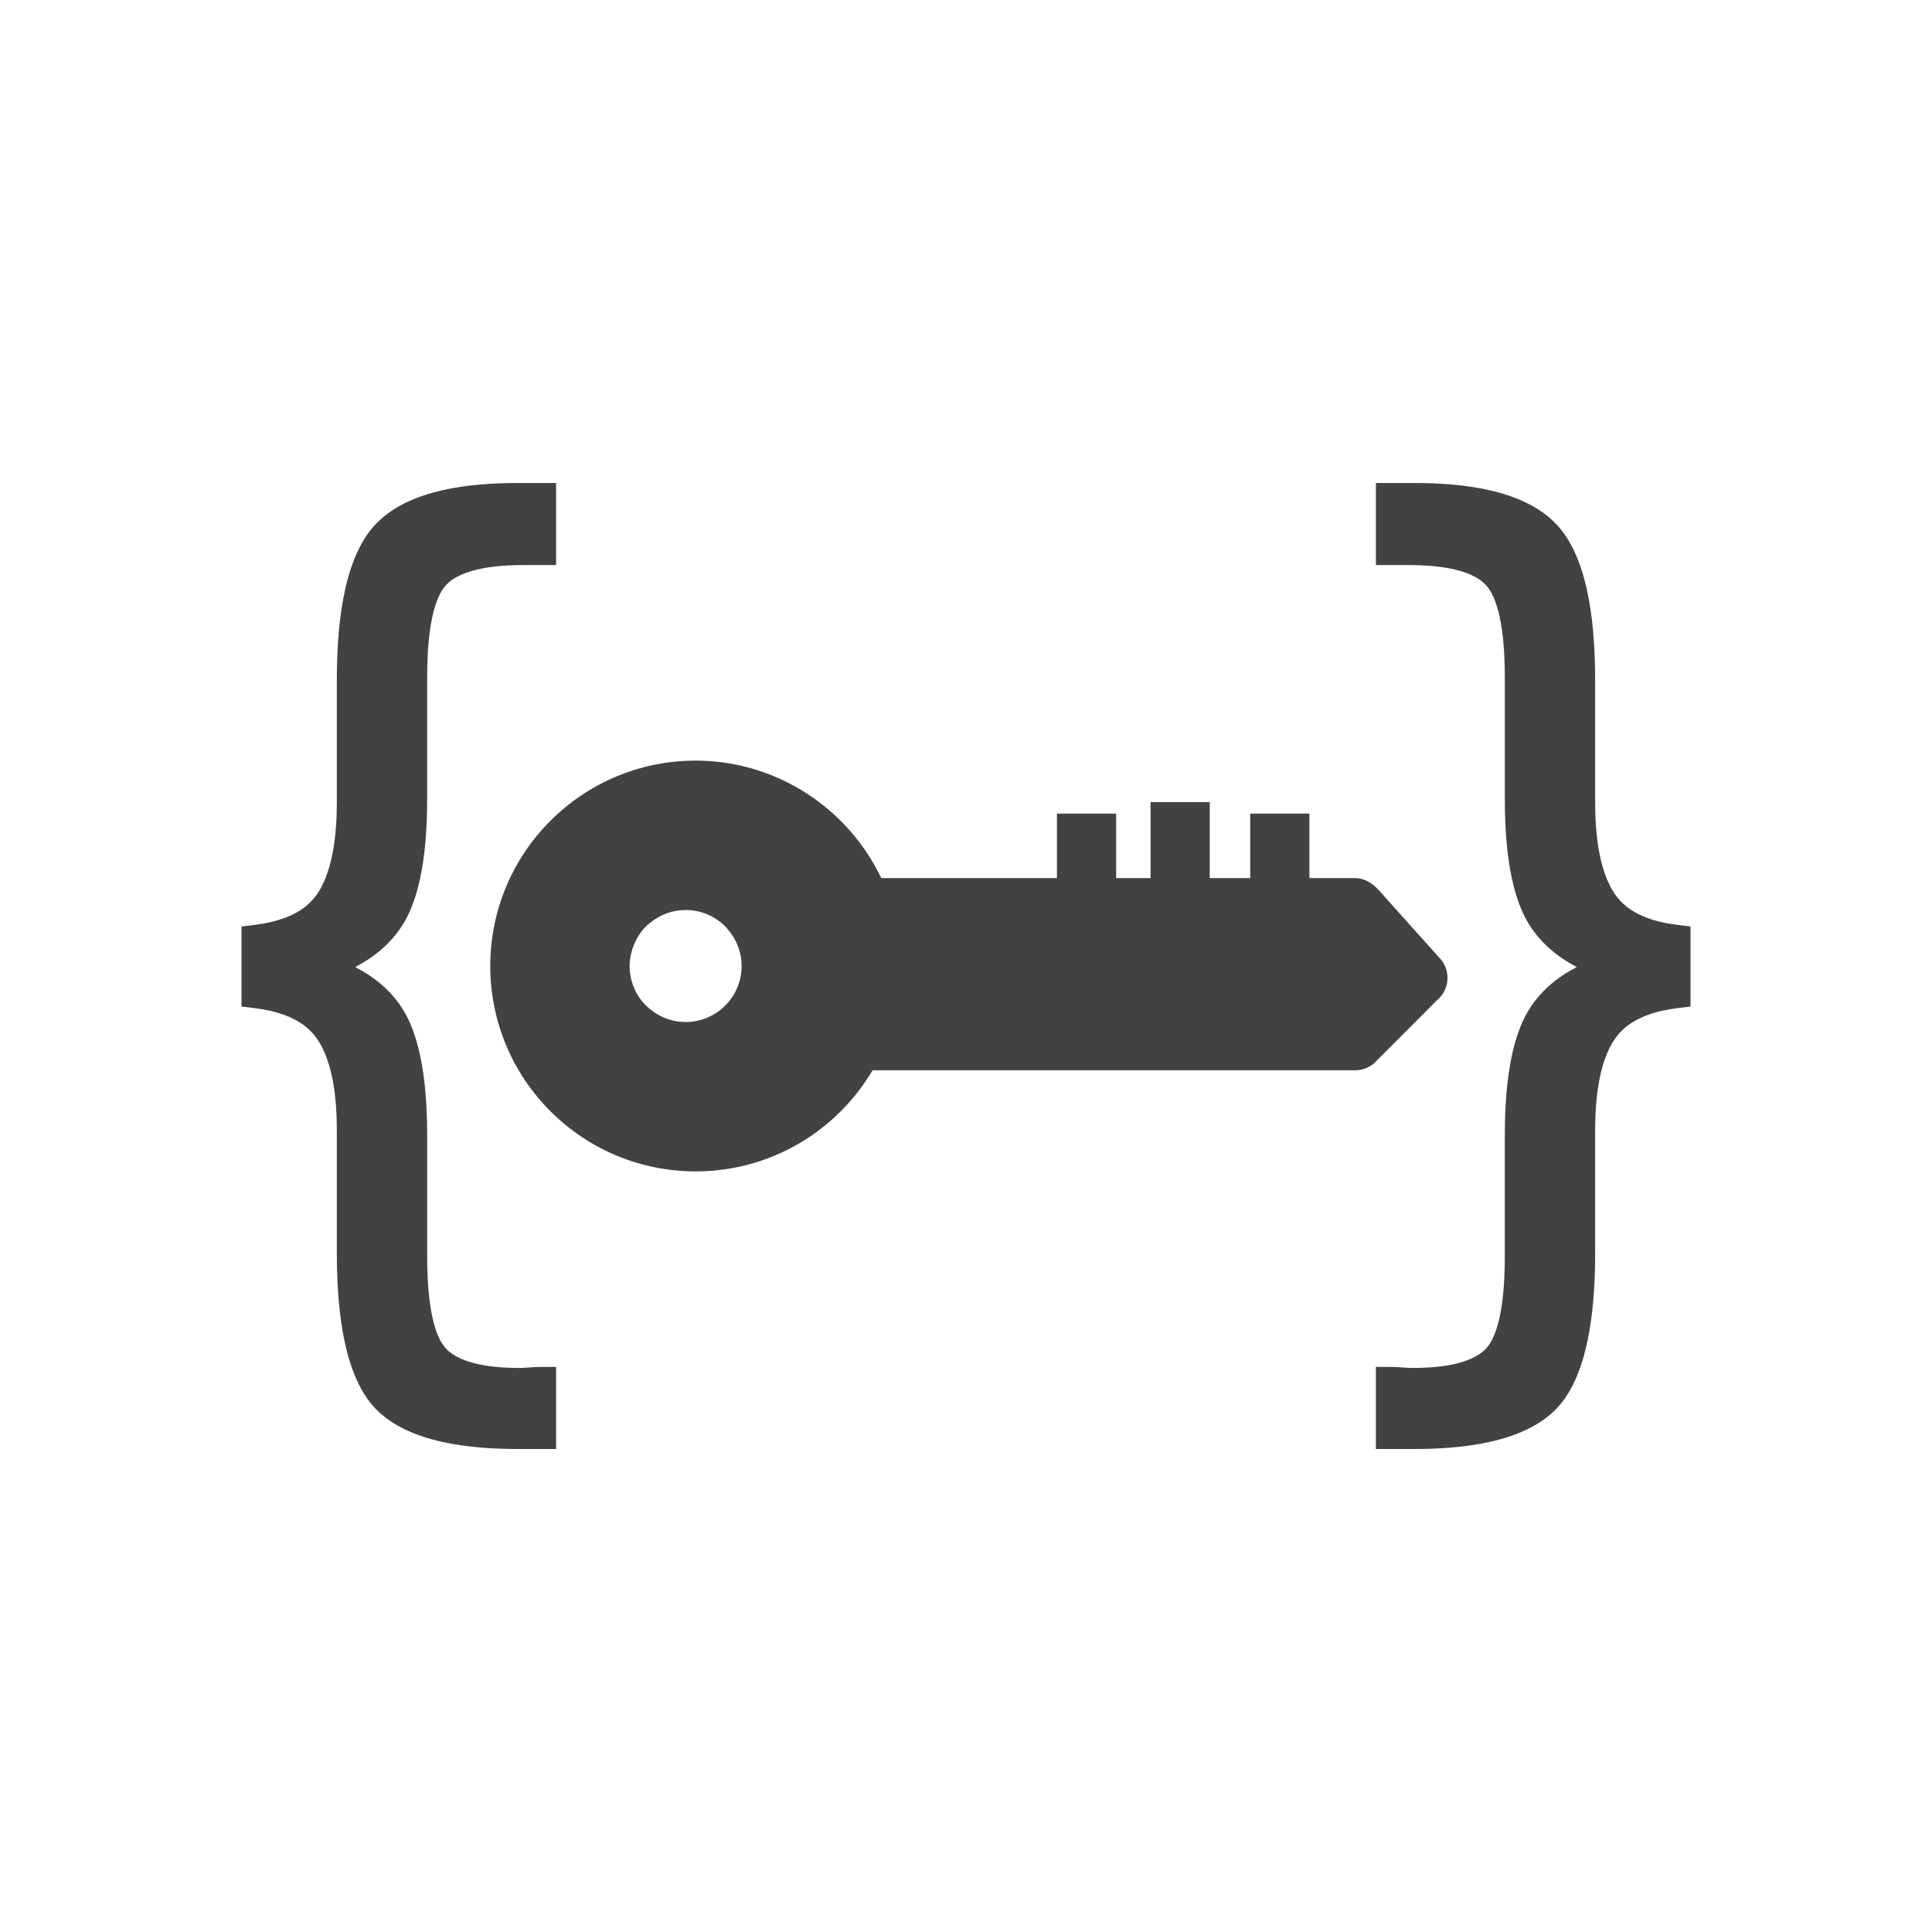 <?xml version="1.0" encoding="UTF-8"?>
<!DOCTYPE svg PUBLIC "-//W3C//DTD SVG 1.1//EN" "http://www.w3.org/Graphics/SVG/1.1/DTD/svg11.dtd">
<!-- Creator: CorelDRAW -->
<svg xmlns="http://www.w3.org/2000/svg" xml:space="preserve" width="2048px" height="2048px" style="shape-rendering:geometricPrecision; text-rendering:geometricPrecision; image-rendering:optimizeQuality; fill-rule:evenodd; clip-rule:evenodd"
viewBox="0 0 2048 2048"
 xmlns:xlink="http://www.w3.org/1999/xlink">
 <defs>
  <style type="text/css">
   <![CDATA[
    .fil1 {fill:none}
    .fil0 {fill:#424242}
   ]]>
  </style>
 </defs>
 <g id="Layer_x0020_1">
  <g id="_489062024">
   <path id="_489061592" class="fil0" d="M1456.45 1127.25l66.829 -67.004 0.856 -0.749c12.03,-10.532 13.482,-28.552 4.364,-41.179l-66.476 -74.199c-6.617,-7.385 -15.236,-13.268 -25.515,-13.268l-48.489 0 0 -68.422 -62.751 0 0 68.422 -42.868 0 0 -80.588 -62.751 0 0 80.588 -36.486 0 0 -68.422 -62.751 0 0 68.422 -186.155 0 -2.992 -5.833c-16.076,-31.338 -39.64,-58.374 -68.383,-78.706 -36.813,-26.04 -80.343,-40.029 -125.458,-40.029 -57.949,0 -112.98,22.804 -153.949,63.773 -40.969,40.969 -63.773,96 -63.773,153.949 0,57.949 22.804,112.98 63.773,153.949 40.969,40.969 96.001,63.773 153.949,63.773 41.366,0 81.539,-11.629 116.466,-33.792 27.447,-17.414 50.714,-40.851 67.98,-68.392l3.156 -5.032 511.481 -0.002c7.358,0 14.368,-2.569 19.942,-7.256zm-729.668 -162.607c16.388,0 31.227,6.646 41.971,17.389l0.001 -0.001c1.393,1.389 2.66,2.855 3.809,4.38 8.486,10.305 13.58,23.406 13.58,37.592 0,16.388 -6.647,31.226 -17.391,41.972 -10.743,10.743 -25.583,17.389 -41.971,17.389 -16.24,0 -31.058,-6.674 -41.889,-17.471l-0.083 0.081 -0.007 -0.008 -0.002 0.004 -0.435 -0.446 -0.132 -0.137 -0.226 -0.235c-10.27,-10.671 -16.587,-25.173 -16.587,-41.148 0,-16.466 8.275,-35.6 21.764,-45.778 10.306,-8.489 23.41,-13.582 37.597,-13.582z"/>
   <path id="_489061736" class="fil0" d="M376.546 1025.13c20.667,10.645 38.773,25.456 51.266,46.104 21.805,36.044 25.024,93.052 25.024,134.126l0 126.763c0,24.816 1.68,77.42 19.591,97.059 16.758,18.376 54.807,20.907 77.757,20.907 3.497,0 7.11,-0.266 10.598,-0.502 4.329,-0.294 8.73,-0.574 13.069,-0.574l15.611 0 0 86.982 -40.355 0c-48.266,0 -115.504,-5.757 -151.107,-42.804 -36.681,-38.171 -40.931,-116.521 -40.931,-166.269l0 -128.375c0,-31.636 -3.52,-78.751 -25.922,-103.574 -15.261,-16.911 -39.608,-23.659 -61.446,-26.348l-13.702 -1.687 0 -84.797 13.702 -1.688c21.794,-2.683 46.22,-9.406 61.425,-26.323 22.414,-24.937 25.943,-72.221 25.943,-103.957l0 -127.66c0,-50.18 4.365,-128.048 41.039,-166.728 35.818,-37.779 102.091,-43.778 150.999,-43.778l40.355 0 0 86.982 -34.975 0c-23.604,0 -64.206,2.425 -81.612,21.184 -18.292,19.711 -20.039,72.088 -20.039,97.14l0 127.48c0,41.035 -3.242,97.941 -25.024,133.948 -12.494,20.652 -30.617,35.561 -51.266,46.388z"/>
   <path id="_489061640" class="fil0" d="M1671.45 1025.13c-20.649,-10.827 -38.772,-25.736 -51.266,-46.388 -21.782,-36.007 -25.024,-92.913 -25.024,-133.948l0 -127.48c0,-25.052 -1.747,-77.428 -20.039,-97.14 -17.406,-18.759 -58.008,-21.184 -81.612,-21.184l-34.975 0 0 -86.982 40.355 0c48.908,0 115.181,5.999 150.999,43.778 36.673,38.68 41.039,116.548 41.039,166.728l0 127.66c0,31.736 3.529,79.02 25.943,103.957 15.204,16.917 39.631,23.64 61.425,26.323l13.702 1.688 0 84.797 -13.702 1.687c-21.837,2.689 -46.185,9.437 -61.446,26.348 -22.402,24.823 -25.922,71.939 -25.922,103.574l0 128.375c0,49.748 -4.25,128.098 -40.931,166.269 -35.603,37.048 -102.841,42.804 -151.107,42.804l-40.355 0 0 -86.982 15.611 0c4.339,0 8.74,0.28 13.069,0.574 3.488,0.236 7.101,0.502 10.598,0.502 22.95,0 60.999,-2.531 77.757,-20.907 17.911,-19.639 19.591,-72.243 19.591,-97.059l0 -126.763c0,-41.074 3.219,-98.082 25.024,-134.126 12.492,-20.648 30.599,-35.459 51.266,-46.104z"/>
  </g>
 </g>
 <rect class="fil1" width="2048" height="2048"/>
</svg>
